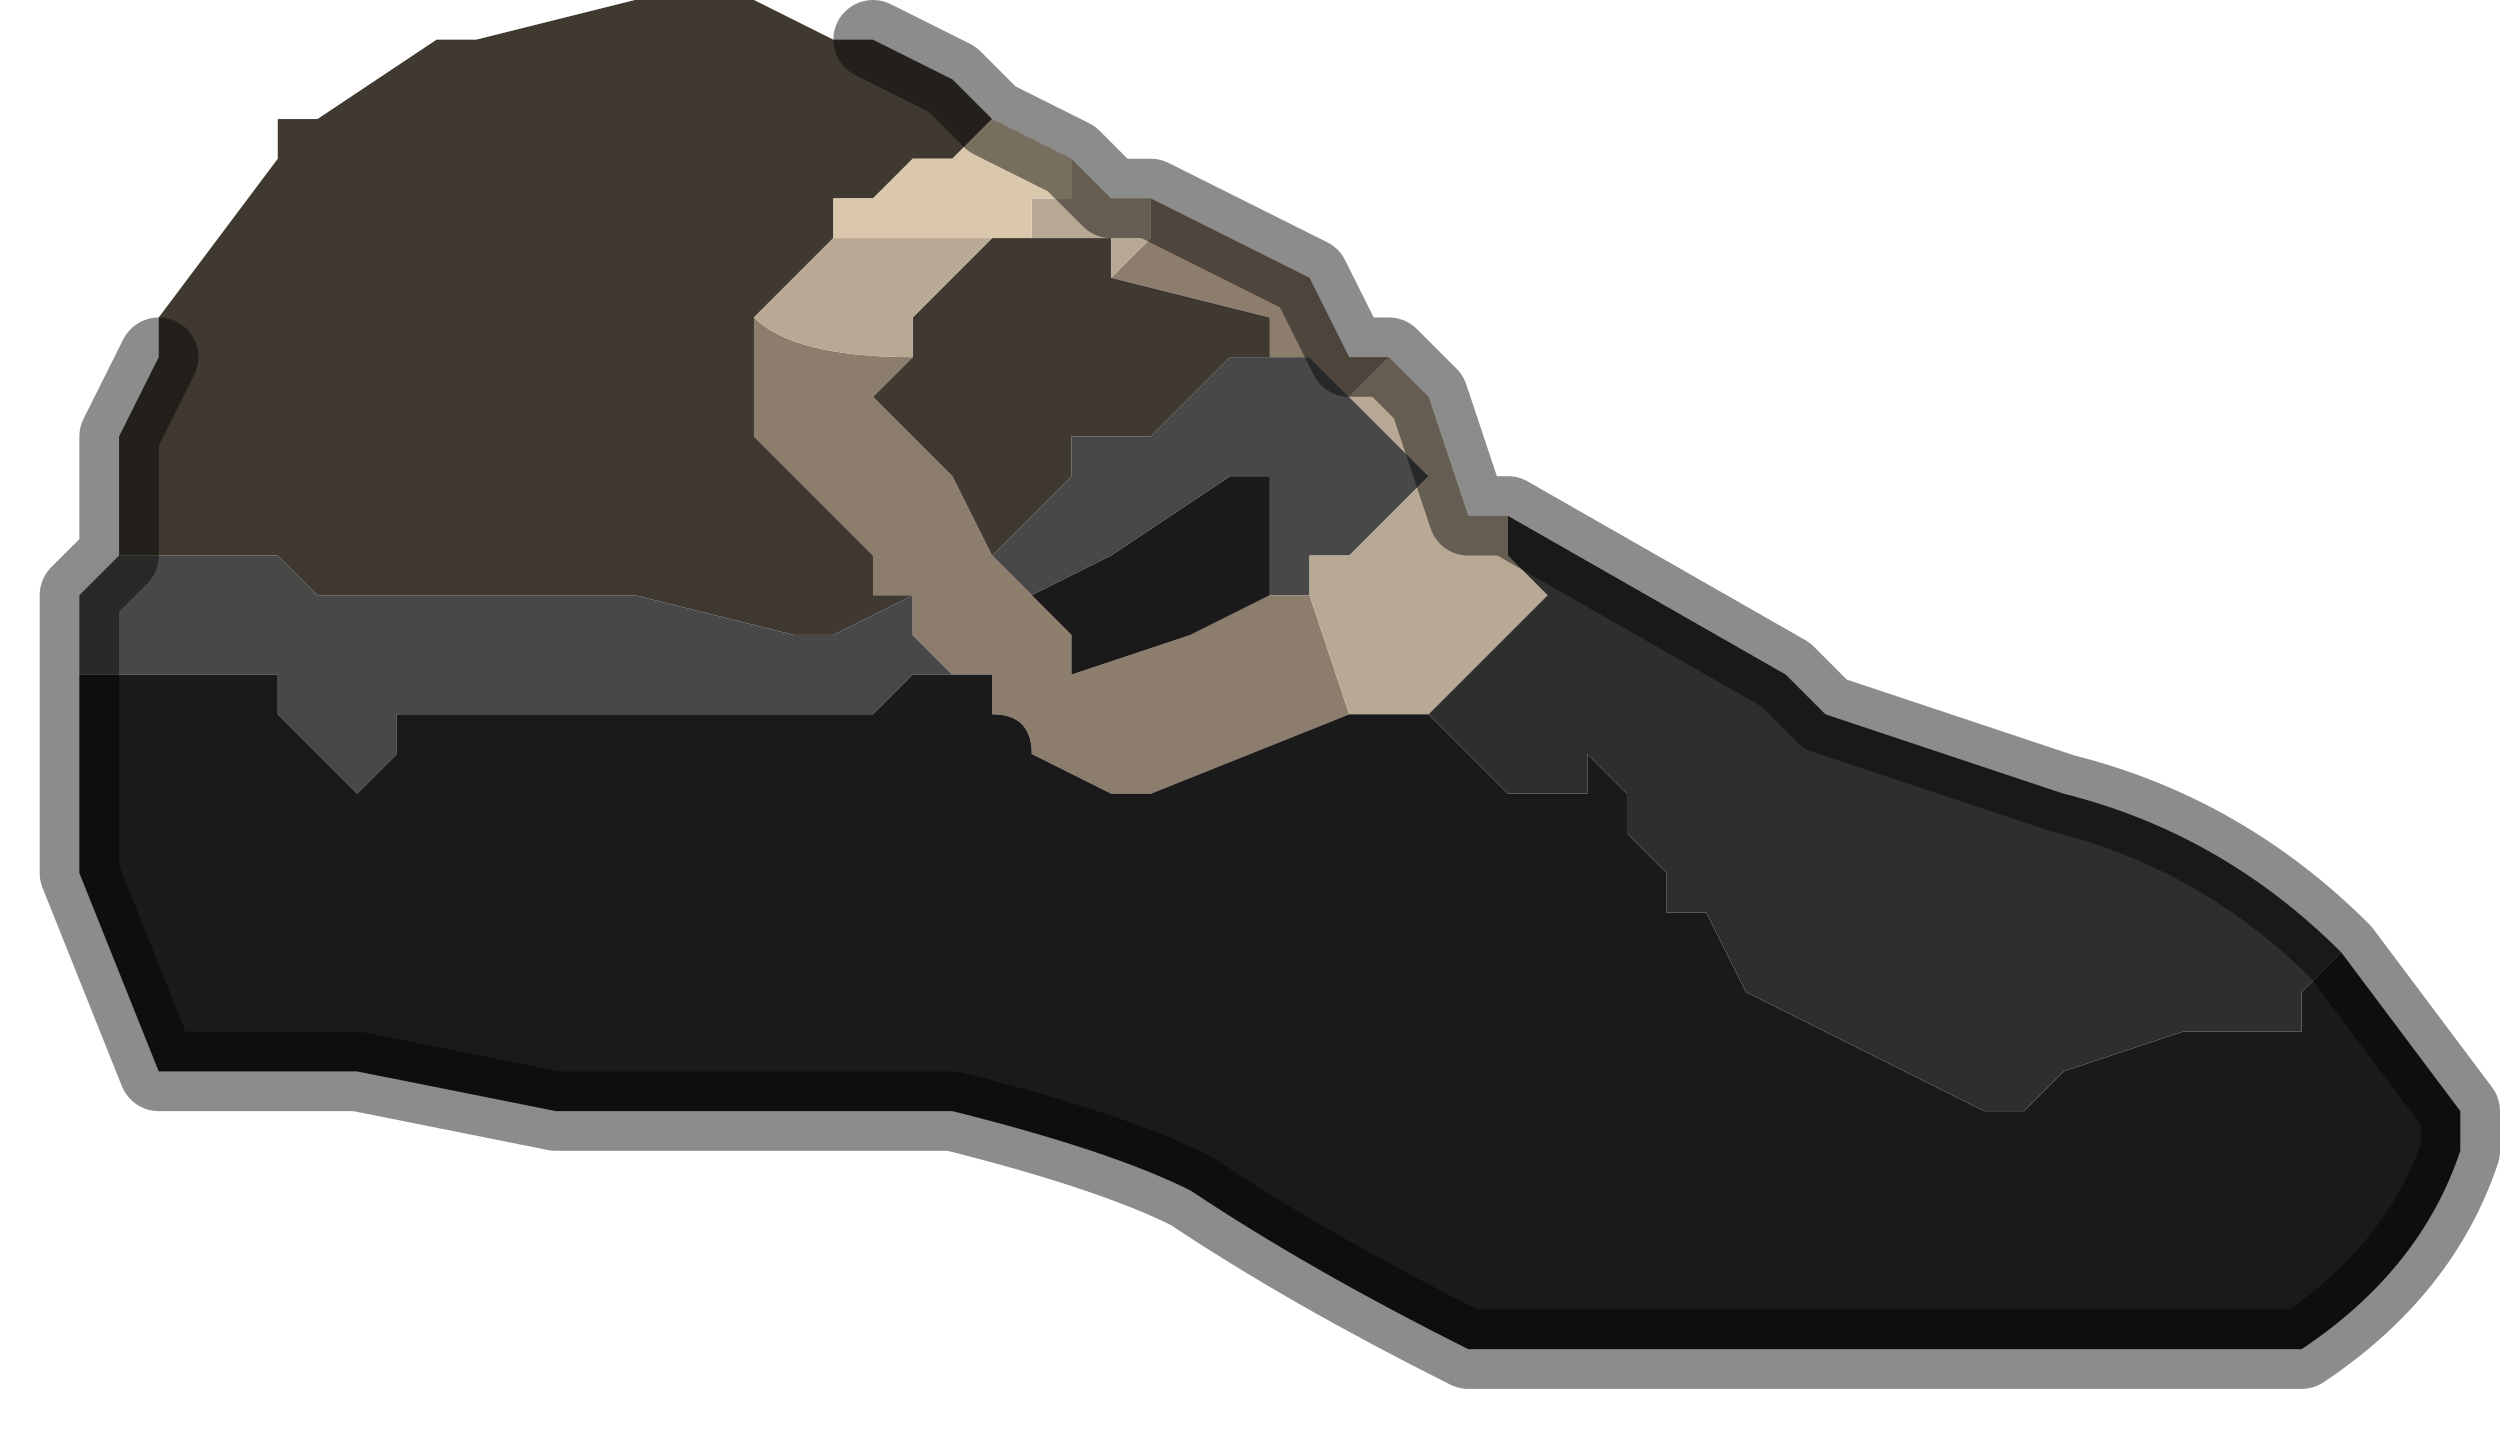 <?xml version="1.0" encoding="UTF-8" standalone="no"?>
<svg xmlns:xlink="http://www.w3.org/1999/xlink" height="1.8px" width="3.15px" xmlns="http://www.w3.org/2000/svg">
  <g transform="matrix(1.0, 0.0, 0.0, 1.0, 1.55, 0.85)">
    <path d="M0.05 -0.4 L0.05 -0.4 0.1 -0.4 0.25 -0.25 0.25 -0.25 0.2 -0.2 0.15 -0.15 0.1 -0.15 0.1 -0.1 0.1 -0.1 0.05 -0.1 0.05 -0.15 0.05 -0.15 0.05 -0.2 0.05 -0.25 0.0 -0.25 0.0 -0.25 -0.15 -0.15 -0.25 -0.1 -0.25 -0.1 -0.3 -0.15 -0.3 -0.15 -0.2 -0.25 -0.2 -0.3 -0.15 -0.3 -0.1 -0.3 0.0 -0.4 0.0 -0.4 0.05 -0.4 M-1.45 0.0 L-1.45 -0.1 -1.4 -0.15 -1.3 -0.15 -1.2 -0.15 -1.2 -0.15 -1.15 -0.1 -1.15 -0.1 -1.05 -0.1 -1.0 -0.1 -0.95 -0.1 -0.8 -0.1 -0.75 -0.1 -0.55 -0.05 -0.5 -0.05 -0.4 -0.1 -0.4 -0.05 -0.35 0.0 -0.4 0.0 -0.45 0.05 -0.6 0.05 -0.75 0.05 -0.8 0.05 -0.9 0.05 -0.9 0.05 -1.0 0.05 -1.0 0.05 -1.05 0.05 -1.05 0.1 -1.1 0.15 -1.1 0.15 -1.15 0.1 -1.15 0.1 -1.2 0.05 -1.2 0.0 -1.3 0.0 -1.35 0.0 -1.45 0.0 -1.45 0.0" fill="#484848" fill-rule="evenodd" stroke="none"/>
    <path d="M0.05 -0.4 L0.05 -0.45 -0.15 -0.5 -0.1 -0.55 -0.1 -0.6 0.0 -0.55 Q0.1 -0.5 0.1 -0.5 L0.15 -0.4 0.2 -0.4 0.15 -0.35 0.1 -0.4 0.05 -0.4 0.05 -0.4 M-0.4 -0.4 L-0.4 -0.4 -0.45 -0.35 -0.4 -0.3 -0.35 -0.25 -0.3 -0.15 -0.3 -0.15 -0.3 -0.15 -0.25 -0.1 -0.25 -0.1 -0.2 -0.05 -0.2 0.0 -0.05 -0.05 0.05 -0.1 0.1 -0.1 0.1 -0.1 0.1 -0.1 0.15 0.05 -0.1 0.15 -0.15 0.15 -0.25 0.1 Q-0.25 0.05 -0.3 0.05 L-0.3 0.0 -0.35 0.0 -0.4 -0.05 -0.4 -0.1 -0.45 -0.1 -0.45 -0.15 -0.5 -0.2 -0.6 -0.3 -0.6 -0.35 -0.6 -0.45 -0.6 -0.45 Q-0.55 -0.4 -0.4 -0.4" fill="#8c7d6d" fill-rule="evenodd" stroke="none"/>
    <path d="M-0.15 -0.5 L0.05 -0.45 0.05 -0.4 0.0 -0.4 0.0 -0.4 -0.1 -0.3 -0.15 -0.3 -0.2 -0.3 -0.2 -0.25 -0.3 -0.15 -0.3 -0.15 -0.35 -0.25 -0.4 -0.3 -0.45 -0.35 -0.4 -0.4 -0.4 -0.4 -0.4 -0.45 -0.35 -0.5 -0.35 -0.5 -0.3 -0.55 -0.3 -0.55 -0.25 -0.55 -0.2 -0.55 -0.15 -0.55 -0.15 -0.55 -0.15 -0.5 M-1.4 -0.15 L-1.4 -0.3 -1.35 -0.4 -1.35 -0.45 -1.2 -0.65 -1.2 -0.7 -1.15 -0.7 -1.0 -0.8 -1.0 -0.8 -0.95 -0.8 -0.95 -0.8 -0.75 -0.85 -0.7 -0.85 -0.65 -0.85 -0.6 -0.85 -0.5 -0.8 -0.5 -0.8 -0.45 -0.8 -0.35 -0.75 -0.3 -0.7 -0.35 -0.65 -0.35 -0.65 -0.4 -0.65 -0.45 -0.6 -0.5 -0.6 -0.5 -0.55 -0.55 -0.5 -0.6 -0.45 -0.6 -0.45 -0.6 -0.35 -0.6 -0.3 -0.5 -0.2 -0.45 -0.15 -0.45 -0.1 -0.4 -0.1 -0.5 -0.05 -0.55 -0.05 -0.75 -0.1 -0.8 -0.1 -0.95 -0.1 -1.0 -0.1 -1.05 -0.1 -1.15 -0.1 -1.15 -0.1 -1.2 -0.15 -1.2 -0.15 -1.3 -0.15 -1.4 -0.15" fill="#3f3931" fill-rule="evenodd" stroke="none"/>
    <path d="M0.15 -0.35 L0.2 -0.4 0.2 -0.4 0.25 -0.35 0.3 -0.2 0.3 -0.2 0.35 -0.2 0.35 -0.15 0.4 -0.1 0.35 -0.05 0.3 0.0 0.25 0.05 0.2 0.05 0.15 0.05 0.1 -0.1 0.1 -0.1 0.1 -0.15 0.15 -0.15 0.2 -0.2 0.25 -0.25 0.25 -0.25 0.25 -0.25 0.2 -0.3 0.15 -0.35 M-0.1 -0.6 L-0.1 -0.55 -0.15 -0.5 -0.15 -0.55 -0.15 -0.55 -0.2 -0.55 -0.25 -0.55 -0.3 -0.55 -0.3 -0.55 -0.35 -0.5 -0.35 -0.5 -0.4 -0.45 -0.4 -0.4 Q-0.55 -0.4 -0.6 -0.45 L-0.55 -0.5 -0.5 -0.55 -0.3 -0.55 -0.25 -0.55 -0.25 -0.6 -0.2 -0.6 -0.2 -0.65 -0.15 -0.6 -0.1 -0.6" fill="#b8a994" fill-rule="evenodd" stroke="none"/>
    <path d="M1.4 0.35 L1.55 0.55 1.55 0.6 Q1.5 0.75 1.35 0.85 L0.85 0.85 0.7 0.85 0.3 0.85 Q0.1 0.75 -0.05 0.65 -0.15 0.6 -0.35 0.55 L-0.85 0.55 -1.1 0.5 -1.35 0.5 -1.35 0.5 -1.45 0.25 -1.45 0.0 -1.45 0.0 -1.35 0.0 -1.3 0.0 -1.2 0.0 -1.2 0.05 -1.15 0.1 -1.15 0.1 -1.1 0.15 -1.1 0.15 -1.05 0.1 -1.05 0.05 -1.0 0.05 -1.0 0.05 -0.9 0.05 -0.9 0.05 -0.8 0.05 -0.75 0.05 -0.6 0.05 -0.45 0.05 -0.4 0.0 -0.35 0.0 -0.3 0.0 -0.3 0.05 Q-0.25 0.05 -0.25 0.1 L-0.15 0.15 -0.1 0.15 0.15 0.05 0.2 0.05 0.25 0.05 0.35 0.15 0.45 0.15 0.45 0.1 0.5 0.15 0.5 0.2 0.55 0.25 0.55 0.3 0.6 0.3 0.65 0.4 0.75 0.45 0.95 0.55 1.0 0.55 1.05 0.5 1.2 0.45 1.35 0.45 1.35 0.4 1.4 0.35 M-0.25 -0.1 L-0.15 -0.15 0.0 -0.25 0.0 -0.25 0.05 -0.25 0.05 -0.2 0.05 -0.15 0.05 -0.15 0.05 -0.1 -0.05 -0.05 -0.2 0.0 -0.2 -0.05 -0.25 -0.1" fill="#1a1a1a" fill-rule="evenodd" stroke="none"/>
    <path d="M0.3 -0.2 L0.35 -0.2 0.7 0.0 0.75 0.05 1.05 0.15 Q1.25 0.2 1.4 0.35 L1.35 0.4 1.35 0.45 1.2 0.45 1.05 0.5 1.0 0.55 0.95 0.55 0.75 0.45 0.65 0.4 0.6 0.3 0.55 0.3 0.55 0.25 0.5 0.2 0.5 0.15 0.45 0.1 0.45 0.15 0.35 0.15 0.25 0.05 0.2 0.05 0.25 0.05 0.3 0.0 0.35 -0.05 0.4 -0.1 0.35 -0.15 0.35 -0.2 0.3 -0.2 0.3 -0.2" fill="#2e2e2e" fill-rule="evenodd" stroke="none"/>
    <path d="M-0.3 -0.7 L-0.2 -0.65 -0.2 -0.65 -0.2 -0.6 -0.25 -0.6 -0.25 -0.55 -0.3 -0.55 -0.5 -0.55 -0.5 -0.6 -0.45 -0.6 -0.4 -0.65 -0.35 -0.65 -0.35 -0.65 -0.3 -0.7" fill="#dbc8ac" fill-rule="evenodd" stroke="none"/>
    <path d="M0.2 -0.4 L0.15 -0.4 0.1 -0.5 Q0.1 -0.5 0.0 -0.55 L-0.1 -0.6 -0.15 -0.6 -0.2 -0.65 -0.2 -0.65 -0.3 -0.7 -0.35 -0.75 -0.45 -0.8 M0.2 -0.4 L0.2 -0.4 0.25 -0.35 0.3 -0.2 0.35 -0.2 0.7 0.0 0.75 0.05 1.05 0.15 Q1.25 0.2 1.4 0.35 L1.55 0.55 1.55 0.6 Q1.5 0.75 1.35 0.85 L0.85 0.85 0.7 0.85 0.3 0.85 Q0.1 0.75 -0.05 0.65 -0.15 0.6 -0.35 0.55 L-0.85 0.55 -1.1 0.5 -1.35 0.5 -1.35 0.5 -1.45 0.25 -1.45 0.0 -1.45 -0.1 -1.4 -0.15 -1.4 -0.3 -1.35 -0.4" fill="none" stroke="#000000" stroke-linecap="round" stroke-linejoin="round" stroke-opacity="0.451" stroke-width="0.1"/>
  </g>
</svg>

